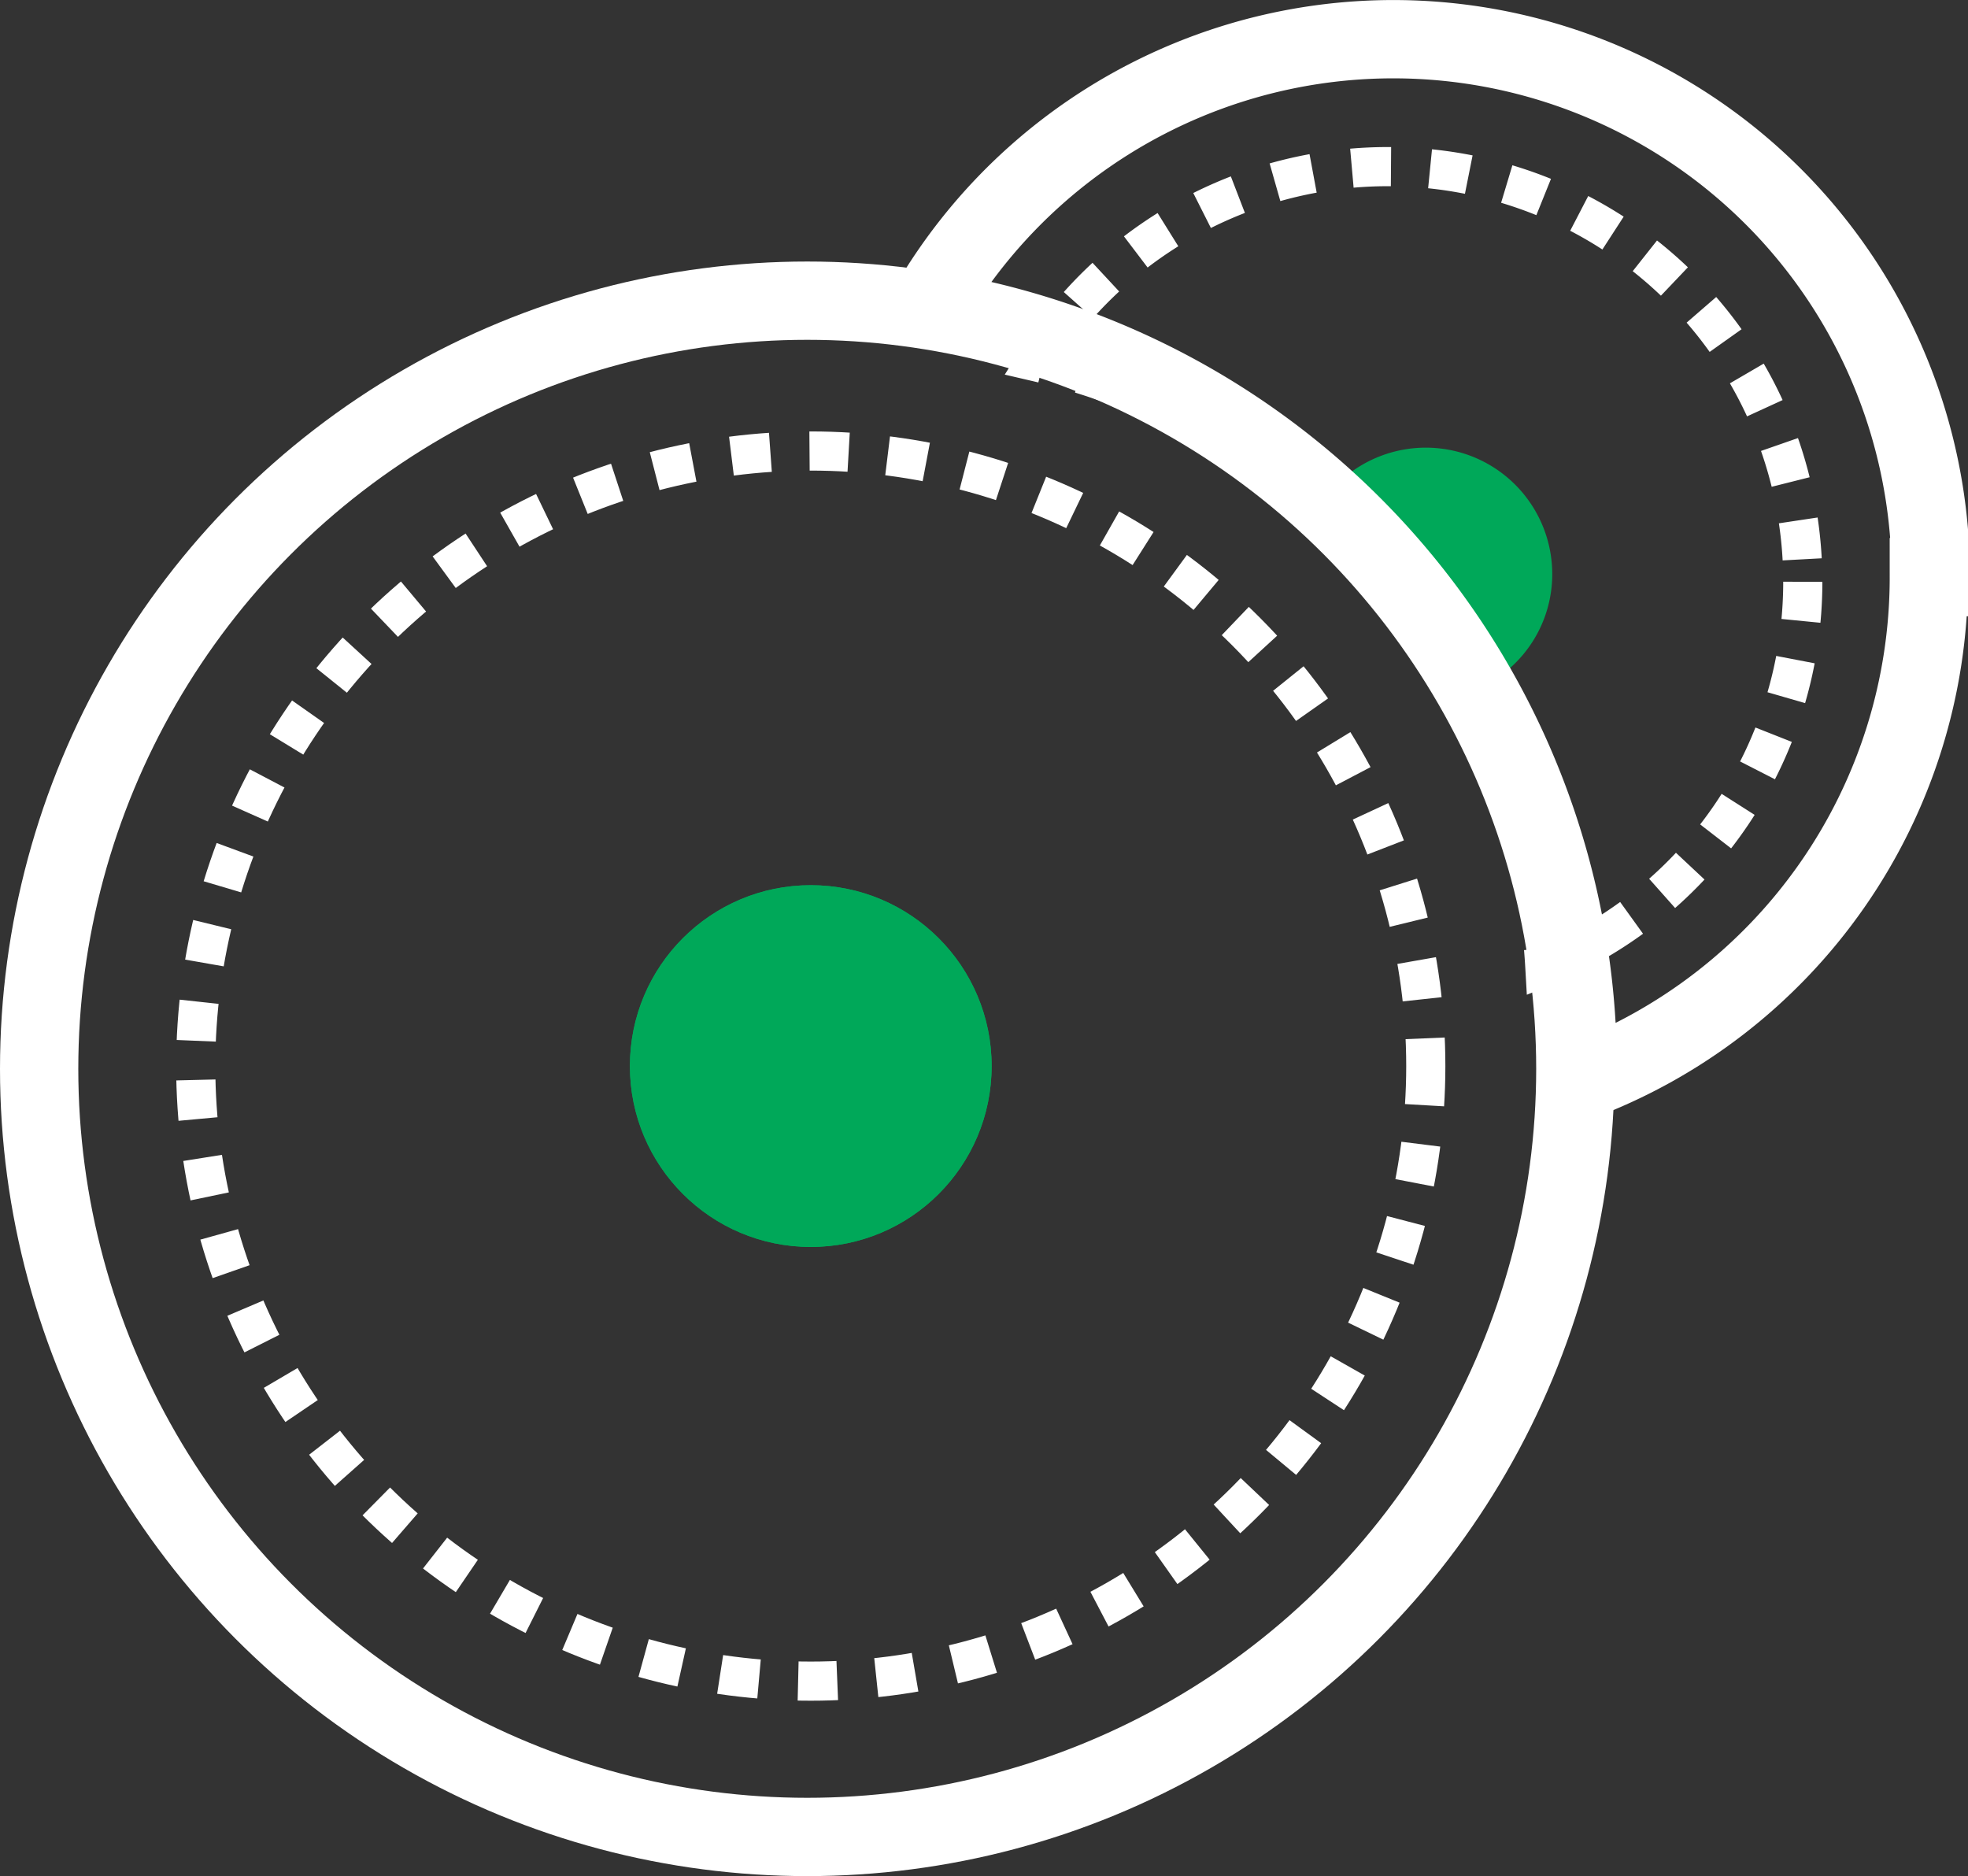 <svg xmlns="http://www.w3.org/2000/svg" viewBox="0 0 50.27 47.92"><rect x="0" y="0" width="50.27" height="47.92" fill="#333333" stroke="none"/><defs><style>.cls-1,.cls-3{fill:none;stroke:#fff;stroke-miterlimit:10;}.cls-1{stroke-dasharray:1;}.cls-2{fill:#00a859;}.cls-3{stroke-width:2px;}</style></defs><g id="Layer_2" data-name="Layer 2"><g id="Layer_1-2" data-name="Layer 1"><circle class="cls-1" cx="20.71" cy="27.23" r="15.71"/><circle class="cls-2" cx="20.71" cy="27.23" r="4.62"/><circle class="cls-2" cx="20.71" cy="27.23" r="4.62"/><path class="cls-1" d="M46.05,14.86a10.61,10.61,0,0,1-6.59,9.82,16.84,16.84,0,0,0-13-15.44,10.6,10.6,0,0,1,19.59,5.62Z"/><path class="cls-2" d="M39.65,14.66a3.2,3.2,0,0,1-1.27,2.56,18.91,18.91,0,0,0-4.15-4.93,3.23,3.23,0,0,1,5.42,2.37Z"/><circle class="cls-3" cx="20.62" cy="27.3" r="19.62"/><path class="cls-3" d="M49.27,14.74a13.75,13.75,0,0,1-9,12.91c0-.12,0-.24,0-.35,0-.38,0-.75,0-1.12a19.65,19.65,0,0,0-15.16-18c-.47-.12-.95-.2-1.43-.28a13.73,13.73,0,0,1,25.64,6.84Z"/></g></g></svg>